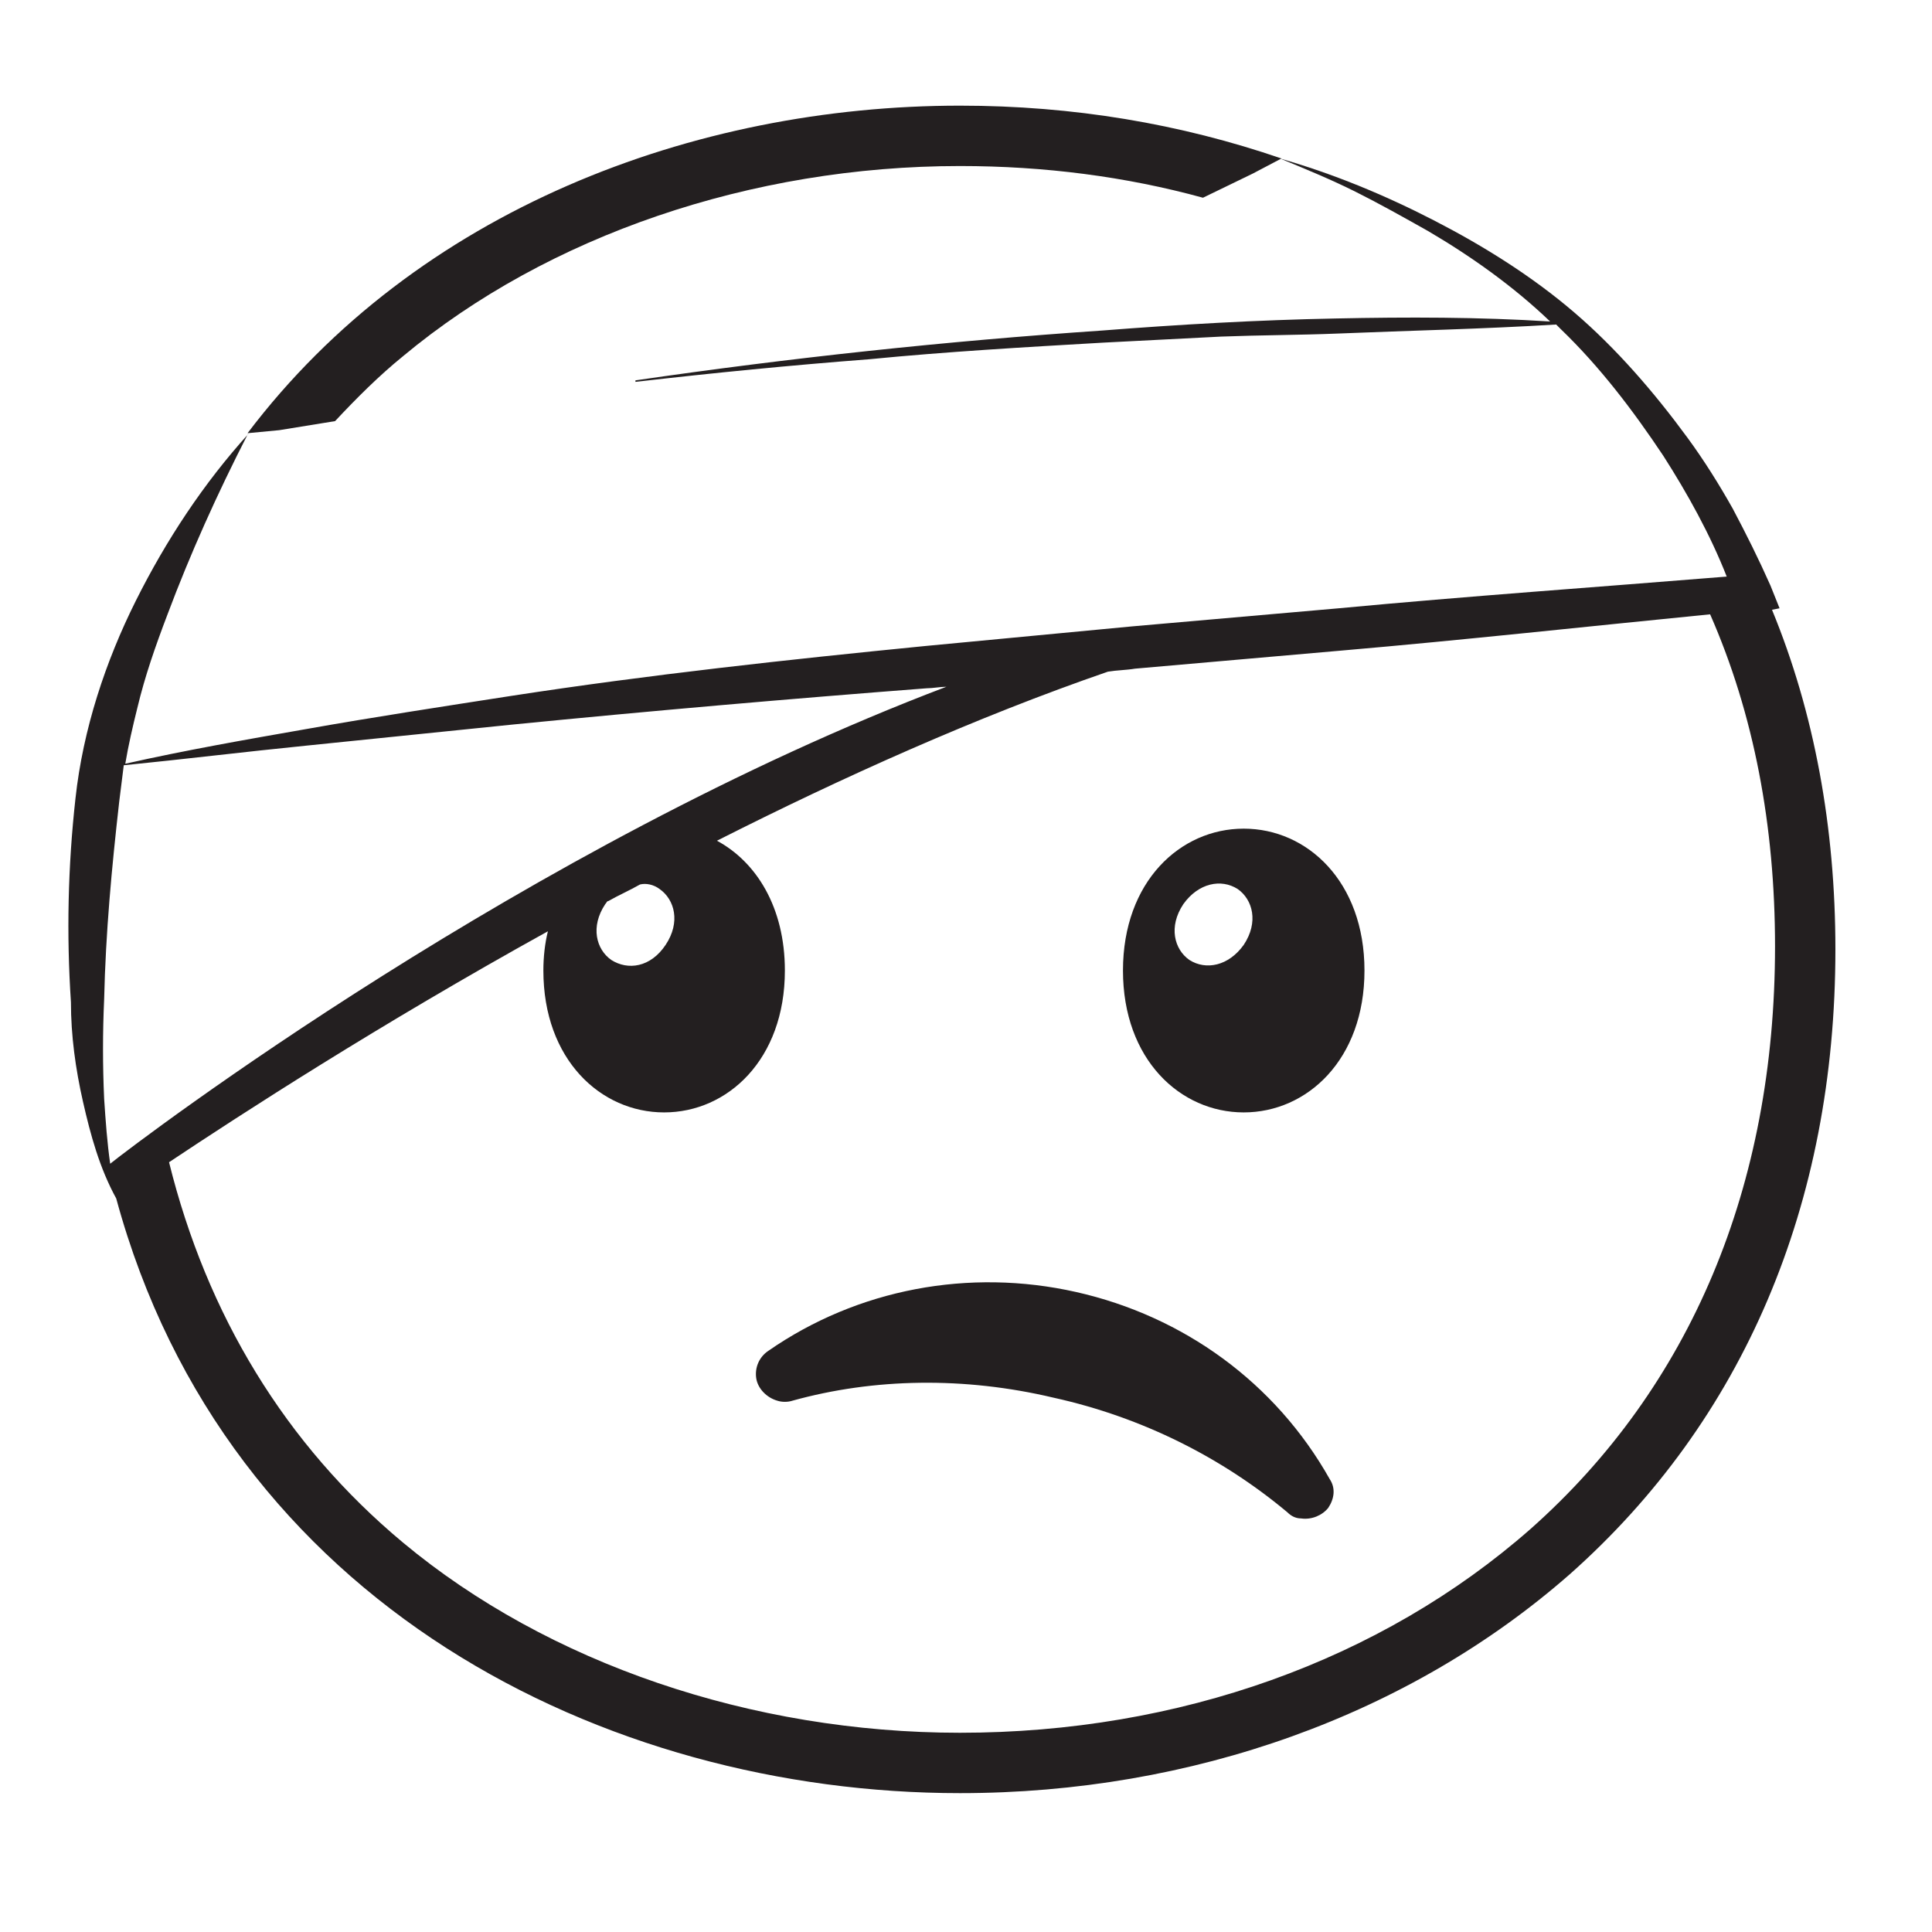 <?xml version="1.0" encoding="utf-8"?>
<!-- Generator: Adobe Illustrator 24.3.0, SVG Export Plug-In . SVG Version: 6.00 Build 0)  -->
<svg version="1.1" id="Layer_1" xmlns="http://www.w3.org/2000/svg" xmlns:xlink="http://www.w3.org/1999/xlink" x="0px" y="0px"
	 viewBox="0 0 128 128" style="enable-background:new 0 0 128 128;" xml:space="preserve">
<style type="text/css">
	.st0{fill:#231F20;}
</style>
<g>
	<path class="st0" d="M71.3,85.6c-7.1-1.6-14.5-0.2-20.4,3.9c-0.6,0.4-0.9,1.1-0.8,1.8c0.1,0.7,0.7,1.3,1.4,1.5c0.3,0.1,0.7,0.1,1,0
		c5.4-1.5,11.4-1.6,17.3-0.2c5.9,1.3,11.2,4,15.5,7.6c0.2,0.2,0.5,0.4,0.9,0.4c0.7,0.1,1.4-0.2,1.8-0.7c0.4-0.6,0.5-1.3,0.1-1.9
		C84.5,91.6,78.4,87.2,71.3,85.6z"/>
	<path class="st0" d="M82.4,54.9c-4.2,0-8,3.5-8,9.4c0,5.9,3.8,9.4,8,9.4s8-3.5,8-9.4S86.6,54.9,82.4,54.9z M82.4,62.6
		c-1,1.4-2.5,1.7-3.6,1c-1-0.7-1.4-2.2-0.4-3.7c1-1.4,2.5-1.7,3.6-1C83,59.6,83.4,61.1,82.4,62.6z"/>
	<path class="st0" d="M22.2,27.9c1.4-1.5,2.9-3,4.5-4.3c9.6-8,23.1-12.6,36.9-12.6c5.6,0,11,0.7,16.1,2.1l3.3-1.6l1.9-1
		C78.2,8.2,71.1,7,63.6,7c-17.6,0-36,6.9-47.2,21.7l2.1-0.2L22.2,27.9z"/>
	<path class="st0" d="M117.4,40.4l0.5-0.1l-0.6-1.5c-0.8-1.8-1.6-3.4-2.5-5.1c-0.9-1.6-1.9-3.2-3-4.7c-2.2-3-4.7-5.9-7.5-8.3
		c-2.8-2.4-6-4.4-9.3-6.1c-3.3-1.7-6.7-3.1-10.2-4.1l0,0c0,0,0,0,0,0c1.7,0.7,3.4,1.4,5,2.2c1.6,0.8,3.2,1.7,4.8,2.6
		c2.9,1.7,5.7,3.7,8.1,6C98,21,93.2,21,88.5,21.1c-5.2,0.1-10.4,0.4-15.5,0.8c-10.3,0.7-20.6,1.8-30.9,3.3l0,0.1
		c5.2-0.6,10.3-1.1,15.5-1.5c5.1-0.5,10.3-0.8,15.5-1.1l7.8-0.4c2.6-0.1,5.2-0.1,7.7-0.2c4.8-0.2,9.6-0.3,14.5-0.6
		c0.1,0.1,0.2,0.2,0.3,0.3c2.6,2.5,4.8,5.4,6.8,8.4c1.6,2.5,3.1,5.2,4.2,8c-8.6,0.7-17.2,1.3-25.7,2.1c-4.6,0.4-9.1,0.8-13.7,1.2
		l-13.7,1.3c-9.1,0.9-18.3,1.9-27.4,3.3c-4.5,0.7-9.1,1.4-13.6,2.2c-4,0.7-8,1.4-12,2.3c0.2-1.2,0.5-2.5,0.8-3.7
		c0.5-2.1,1.2-4.1,2-6.2c1.5-4,3.3-8,5.3-11.9c0,0,0.1-0.1,0.1-0.1l0,0c0,0,0,0,0,0c0,0,0,0,0,0c-3,3.3-5.5,7.1-7.5,11.1
		c-2,4-3.5,8.5-4,13.1c-0.5,4.5-0.6,9-0.3,13.5C4.7,68.6,5,70.8,5.5,73c0.5,2.2,1.1,4.4,2.2,6.4c0-0.1,0-0.1,0-0.2l0,0.2
		c0,0,0,0,0,0c7.3,26.9,32.4,39.4,55.9,39.4c15.4,0,29.8-5.2,40.4-14.5c11.5-10.2,17.6-24.5,17.6-41.4
		C121.6,54.8,120.2,47.2,117.4,40.4z M20.3,49.4L34,48c9.1-0.9,18.3-1.7,27.4-2.4c0.4,0,0.9-0.1,1.3-0.1C35,56,9.3,75.5,7.3,77.1
		c-0.2-1.4-0.3-2.8-0.4-4.3c-0.1-2.2-0.1-4.4,0-6.6c0.1-4.4,0.5-8.7,1-13.1c0.1-0.8,0.2-1.6,0.3-2.4C12.2,50.3,16.3,49.8,20.3,49.4z
		 M43.7,58.9c1,0.7,1.4,2.2,0.4,3.7s-2.5,1.7-3.6,1c-1-0.7-1.4-2.2-0.4-3.7c0.1-0.1,0.1-0.2,0.2-0.2c0.7-0.4,1.4-0.7,2.1-1.1
		C42.8,58.5,43.3,58.6,43.7,58.9z M101.4,101.3c-9.9,8.7-23.3,13.5-37.8,13.5c-13.8,0-27.3-4.6-36.9-12.6
		c-7.8-6.5-13-15.1-15.5-25.2c4.8-3.2,13.9-9.1,25.1-15.3c-0.2,0.8-0.3,1.7-0.3,2.6c0,5.9,3.8,9.4,8,9.4s8-3.5,8-9.4
		c0-4.2-1.9-7.2-4.5-8.6c8.3-4.2,17.2-8.2,25.9-11.2c0.6-0.1,1.2-0.1,1.8-0.2c4.6-0.4,9.1-0.8,13.7-1.2c8.1-0.7,16.3-1.6,24.4-2.4
		c2.9,6.6,4.3,14,4.3,22C117.6,78.6,112,91.9,101.4,101.3z"/>
</g>
</svg>
